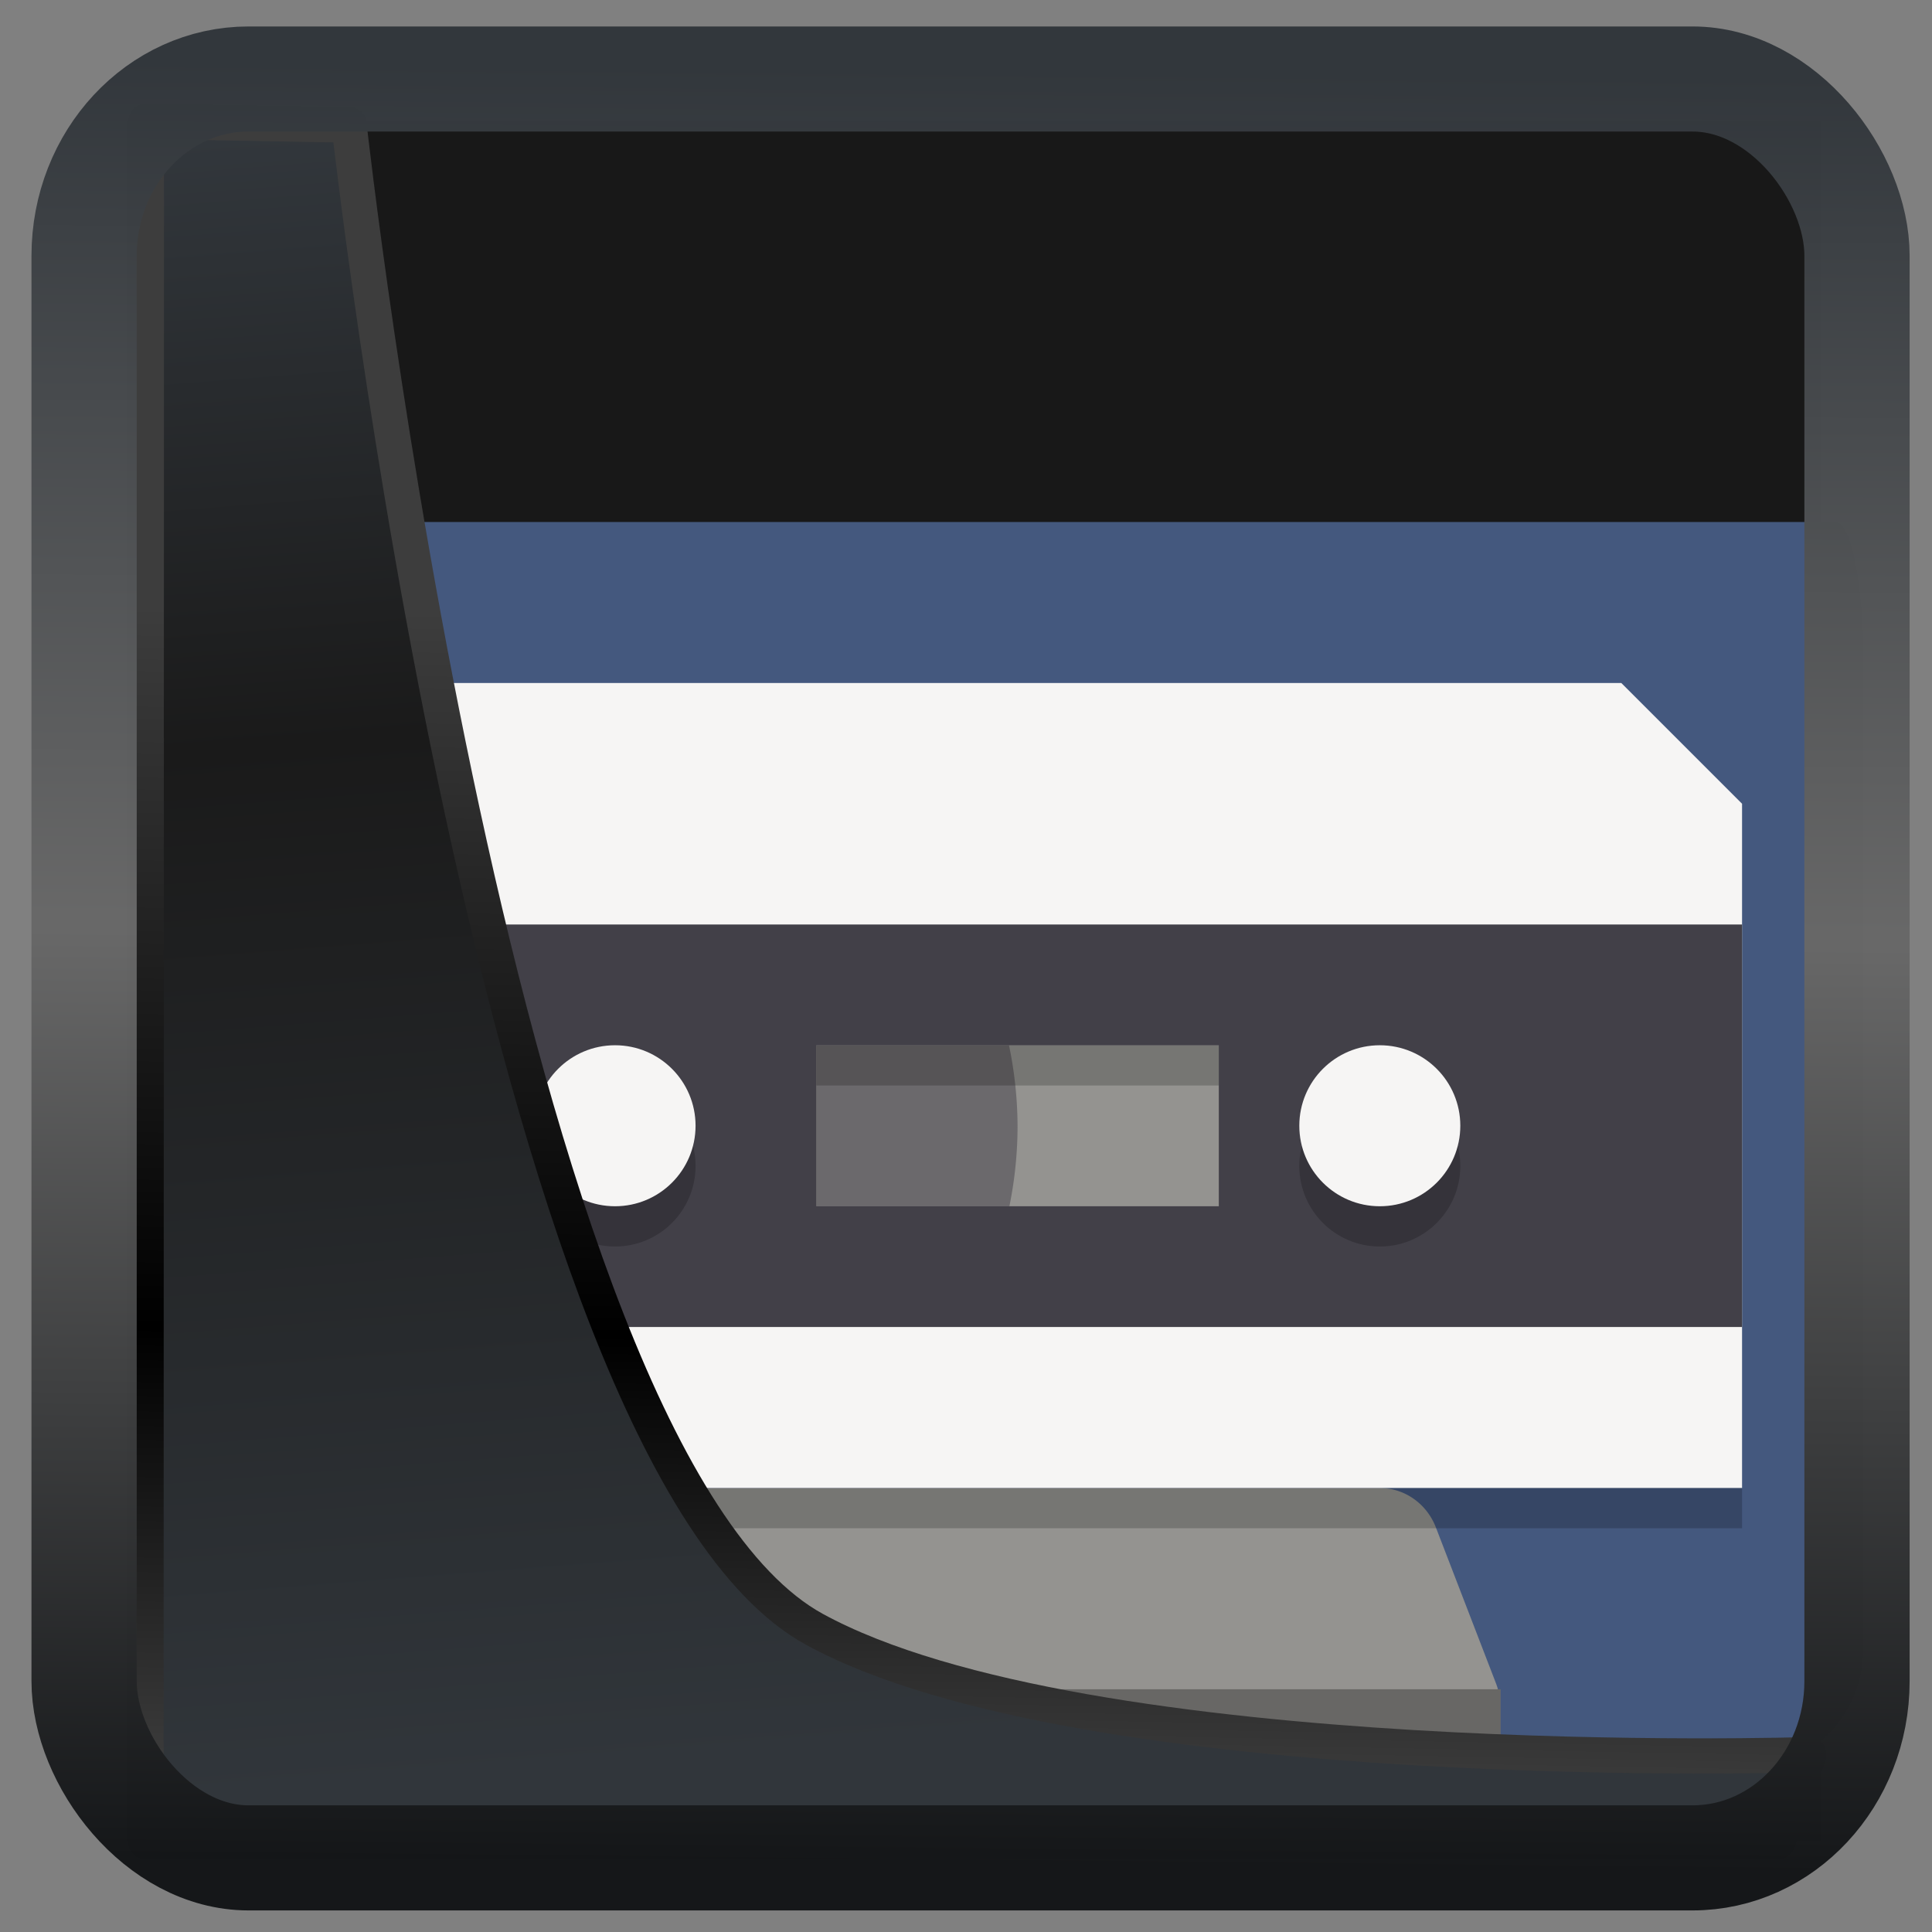 <?xml version="1.0" encoding="UTF-8" standalone="no"?>
<!-- Created with Inkscape (http://www.inkscape.org/) -->

<svg
  width="48"
  height="48"
  version="1.1"
  viewBox="0 0 48 48"
  id="svg22"
  xmlns:xlink="http://www.w3.org/1999/xlink"
  xmlns="http://www.w3.org/2000/svg"
  xmlns:svg="http://www.w3.org/2000/svg">
 <rect x="0" y="0" width="48" height="48" fill="#808080" stroke="none"/>
 <defs
   id="defs12">
  <linearGradient
    id="linearGradient1005-3-3"
    x1="5.253"
    x2="9.382"
    y1="15.383"
    y2="2.942"
    gradientTransform="matrix(1,0,0,1,1.632,-0.617)"
    gradientUnits="userSpaceOnUse">
   <stop
     stop-color="#fa8200"
     offset="0"
     id="stop2" />
   <stop
     stop-color="#ff9600"
     offset=".37"
     id="stop4" />
   <stop
     stop-color="#ffb400"
     offset="1"
     id="stop6" />
  </linearGradient>
  <filter
    id="filter4014"
    x="-0.062"
    y="-0.058"
    width="1.125"
    height="1.115"
    color-interpolation-filters="sRGB">
   <feGaussianBlur
     stdDeviation="1.094"
     id="feGaussianBlur9" />
  </filter>
  <linearGradient
    xlink:href="#linearGradient3487"
    id="linearGradient3403"
    gradientUnits="userSpaceOnUse"
    x1="6.949"
    y1="4.555"
    x2="11.215"
    y2="59.052" />
  <linearGradient
    id="linearGradient3487">
   <stop
     style="stop-color:#32373c;stop-opacity:1"
     offset="0"
     id="stop3481" />
   <stop
     id="stop3483"
     offset="0.368"
     style="stop-color:#1a1a1a;stop-opacity:1" />
   <stop
     style="stop-color:#31363b;stop-opacity:1"
     offset="1"
     id="stop3485" />
  </linearGradient>
  <linearGradient
    xlink:href="#linearGradient20604"
    id="linearGradient20558"
    gradientUnits="userSpaceOnUse"
    x1="25.802"
    y1="20.374"
    x2="25.111"
    y2="58.913" />
  <linearGradient
    id="linearGradient20604">
   <stop
     id="stop20598"
     offset="0"
     style="stop-color:#3d3d3d;stop-opacity:1" />
   <stop
     style="stop-color:#000000;stop-opacity:1"
     offset="0.618"
     id="stop20600" />
   <stop
     id="stop20602"
     offset="1"
     style="stop-color:#3d3d3d;stop-opacity:1" />
  </linearGradient>
  <filter
    style="color-interpolation-filters:sRGB"
    id="filter20720"
    x="-0.011"
    y="-0.01"
    width="1.021"
    height="1.02">
   <feGaussianBlur
     stdDeviation="7.8940787e-05"
     id="feGaussianBlur20722" />
  </filter>
  <linearGradient
    gradientTransform="translate(0.361,-0.13)"
    xlink:href="#linearGradient4555"
    id="linearGradient4557"
    x1="43.5"
    y1="64.012"
    x2="44.142"
    y2="0.306"
    gradientUnits="userSpaceOnUse" />
  <linearGradient
    id="linearGradient4555">
   <stop
     style="stop-color:#141618;stop-opacity:1"
     offset="0"
     id="stop4551" />
   <stop
     id="stop4559"
     offset="0.518"
     style="stop-color:#686868;stop-opacity:1" />
   <stop
     style="stop-color:#31363b;stop-opacity:1"
     offset="1"
     id="stop4553" />
  </linearGradient>
  <filter
    style="color-interpolation-filters:sRGB"
    id="filter4601"
    x="-0.03"
    width="1.059"
    y="-0.03"
    height="1.059">
   <feGaussianBlur
     stdDeviation="8.4353987e-05"
     id="feGaussianBlur4603" />
  </filter>
 </defs>
 <rect
   style="display:inline;fill:#181818;fill-opacity:0.992;fill-rule:evenodd;stroke:none;stroke-width:0.928;stroke-linejoin:round;stroke-miterlimit:7.8"
   id="rect1192"
   width="42.085"
   height="42.712"
   x="3.163"
   y="3.018"
   ry="0" />
 <g
   id="g829"
   transform="translate(-75.051,0.72)">
  <path
    style="fill:#44587e;fill-opacity:1"
    d="m 82.332,12.249 c -1.662,0 -3,1.338 -3,3 v 22 1.5 1.5 c 0,1.662 1.338,3 3,3 h 36 c 1.662,0 3,-1.338 3,-3 v -1.5 -1.5 -22 c 0,-0.517 -0.144,-3 -0.714,-3 z"
    id="path2" />
  <path
    style="fill:#949390"
    d="m 91.332,36.249 a 1.5,1.556 0 0 0 -1.393,0.977 l -1.5,3.891 a 1.5,1.556 0 0 0 -0.045,0.133 h -0.062 v 0.475 1.525 h 1.5 21 1.5 v -2 h -0.065 a 1.5,1.556 0 0 0 -0.043,-0.133 l -1.5,-3.891 a 1.5,1.556 0 0 0 -1.393,-0.977 z"
    id="path3" />
  <path
    style="fill:#f6f5f4"
    d="m 85.332,16.249 h 30 l 3,3 V 36.249 H 82.332 V 19.249 Z"
    id="path4" />
  <rect
    style="fill:#424048"
    width="36"
    height="10"
    x="82.332"
    y="22.249"
    id="rect4" />
  <circle
    style="opacity:0.2"
    cx="90.332"
    cy="28.249"
    r="2"
    id="circle4" />
  <circle
    style="fill:#f6f5f4"
    cx="90.332"
    cy="27.249"
    r="2"
    id="circle5" />
  <circle
    style="opacity:0.2"
    cx="109.332"
    cy="28.249"
    r="2"
    id="circle6" />
  <circle
    style="fill:#f6f5f4"
    cx="109.332"
    cy="27.249"
    r="2"
    id="circle7" />
  <rect
    style="fill:#949390"
    width="10"
    height="4"
    x="95.332"
    y="25.249"
    id="rect7" />
  <path
    style="opacity:0.5;fill:#424048"
    d="m 95.332,25.249 v 4 h 4.797 a 10,10 0 0 0 0.203,-2 10,10 0 0 0 -0.213,-2 z"
    id="path7" />
  <rect
    style="opacity:0.2"
    width="36"
    height="1"
    x="82.332"
    y="36.249"
    id="rect8" />
  <rect
    style="opacity:0.2"
    width="10"
    height="1"
    x="95.332"
    y="25.249"
    id="rect9" />
  <rect
    style="opacity:0.3"
    width="24"
    height="2"
    x="88.332"
    y="41.249"
    id="rect10" />
 </g>
 <path
   style="display:inline;mix-blend-mode:normal;fill:url(#linearGradient3403);fill-opacity:1;stroke:url(#linearGradient20558);stroke-width:1.162;stroke-linecap:butt;stroke-linejoin:round;stroke-miterlimit:4;stroke-dasharray:none;stroke-opacity:1"
   d="M 4.704,3.981 4.691,60.802 H 58.595 l 1.022,-2.866 c 0,0 -23.875,0.766 -32.844,-4.14 C 16.258,48.042 11.401,4.098 11.401,4.098 Z"
   id="path1686"
   transform="matrix(0.752,0,0,0.752,0.1,0.025)" />
 <rect
   style="display:inline;fill:none;fill-opacity:1;stroke:url(#linearGradient4557);stroke-width:3.714;stroke-linejoin:round;stroke-miterlimit:7.8;stroke-dasharray:none;stroke-opacity:0.995"
   id="rect4539"
   width="62.567"
   height="62.867"
   x="1.032"
   y="0.596"
   ry="6.245"
   rx="5.803"
   transform="matrix(0.704,0,0,0.703,1.363,1.544)" />
</svg>
